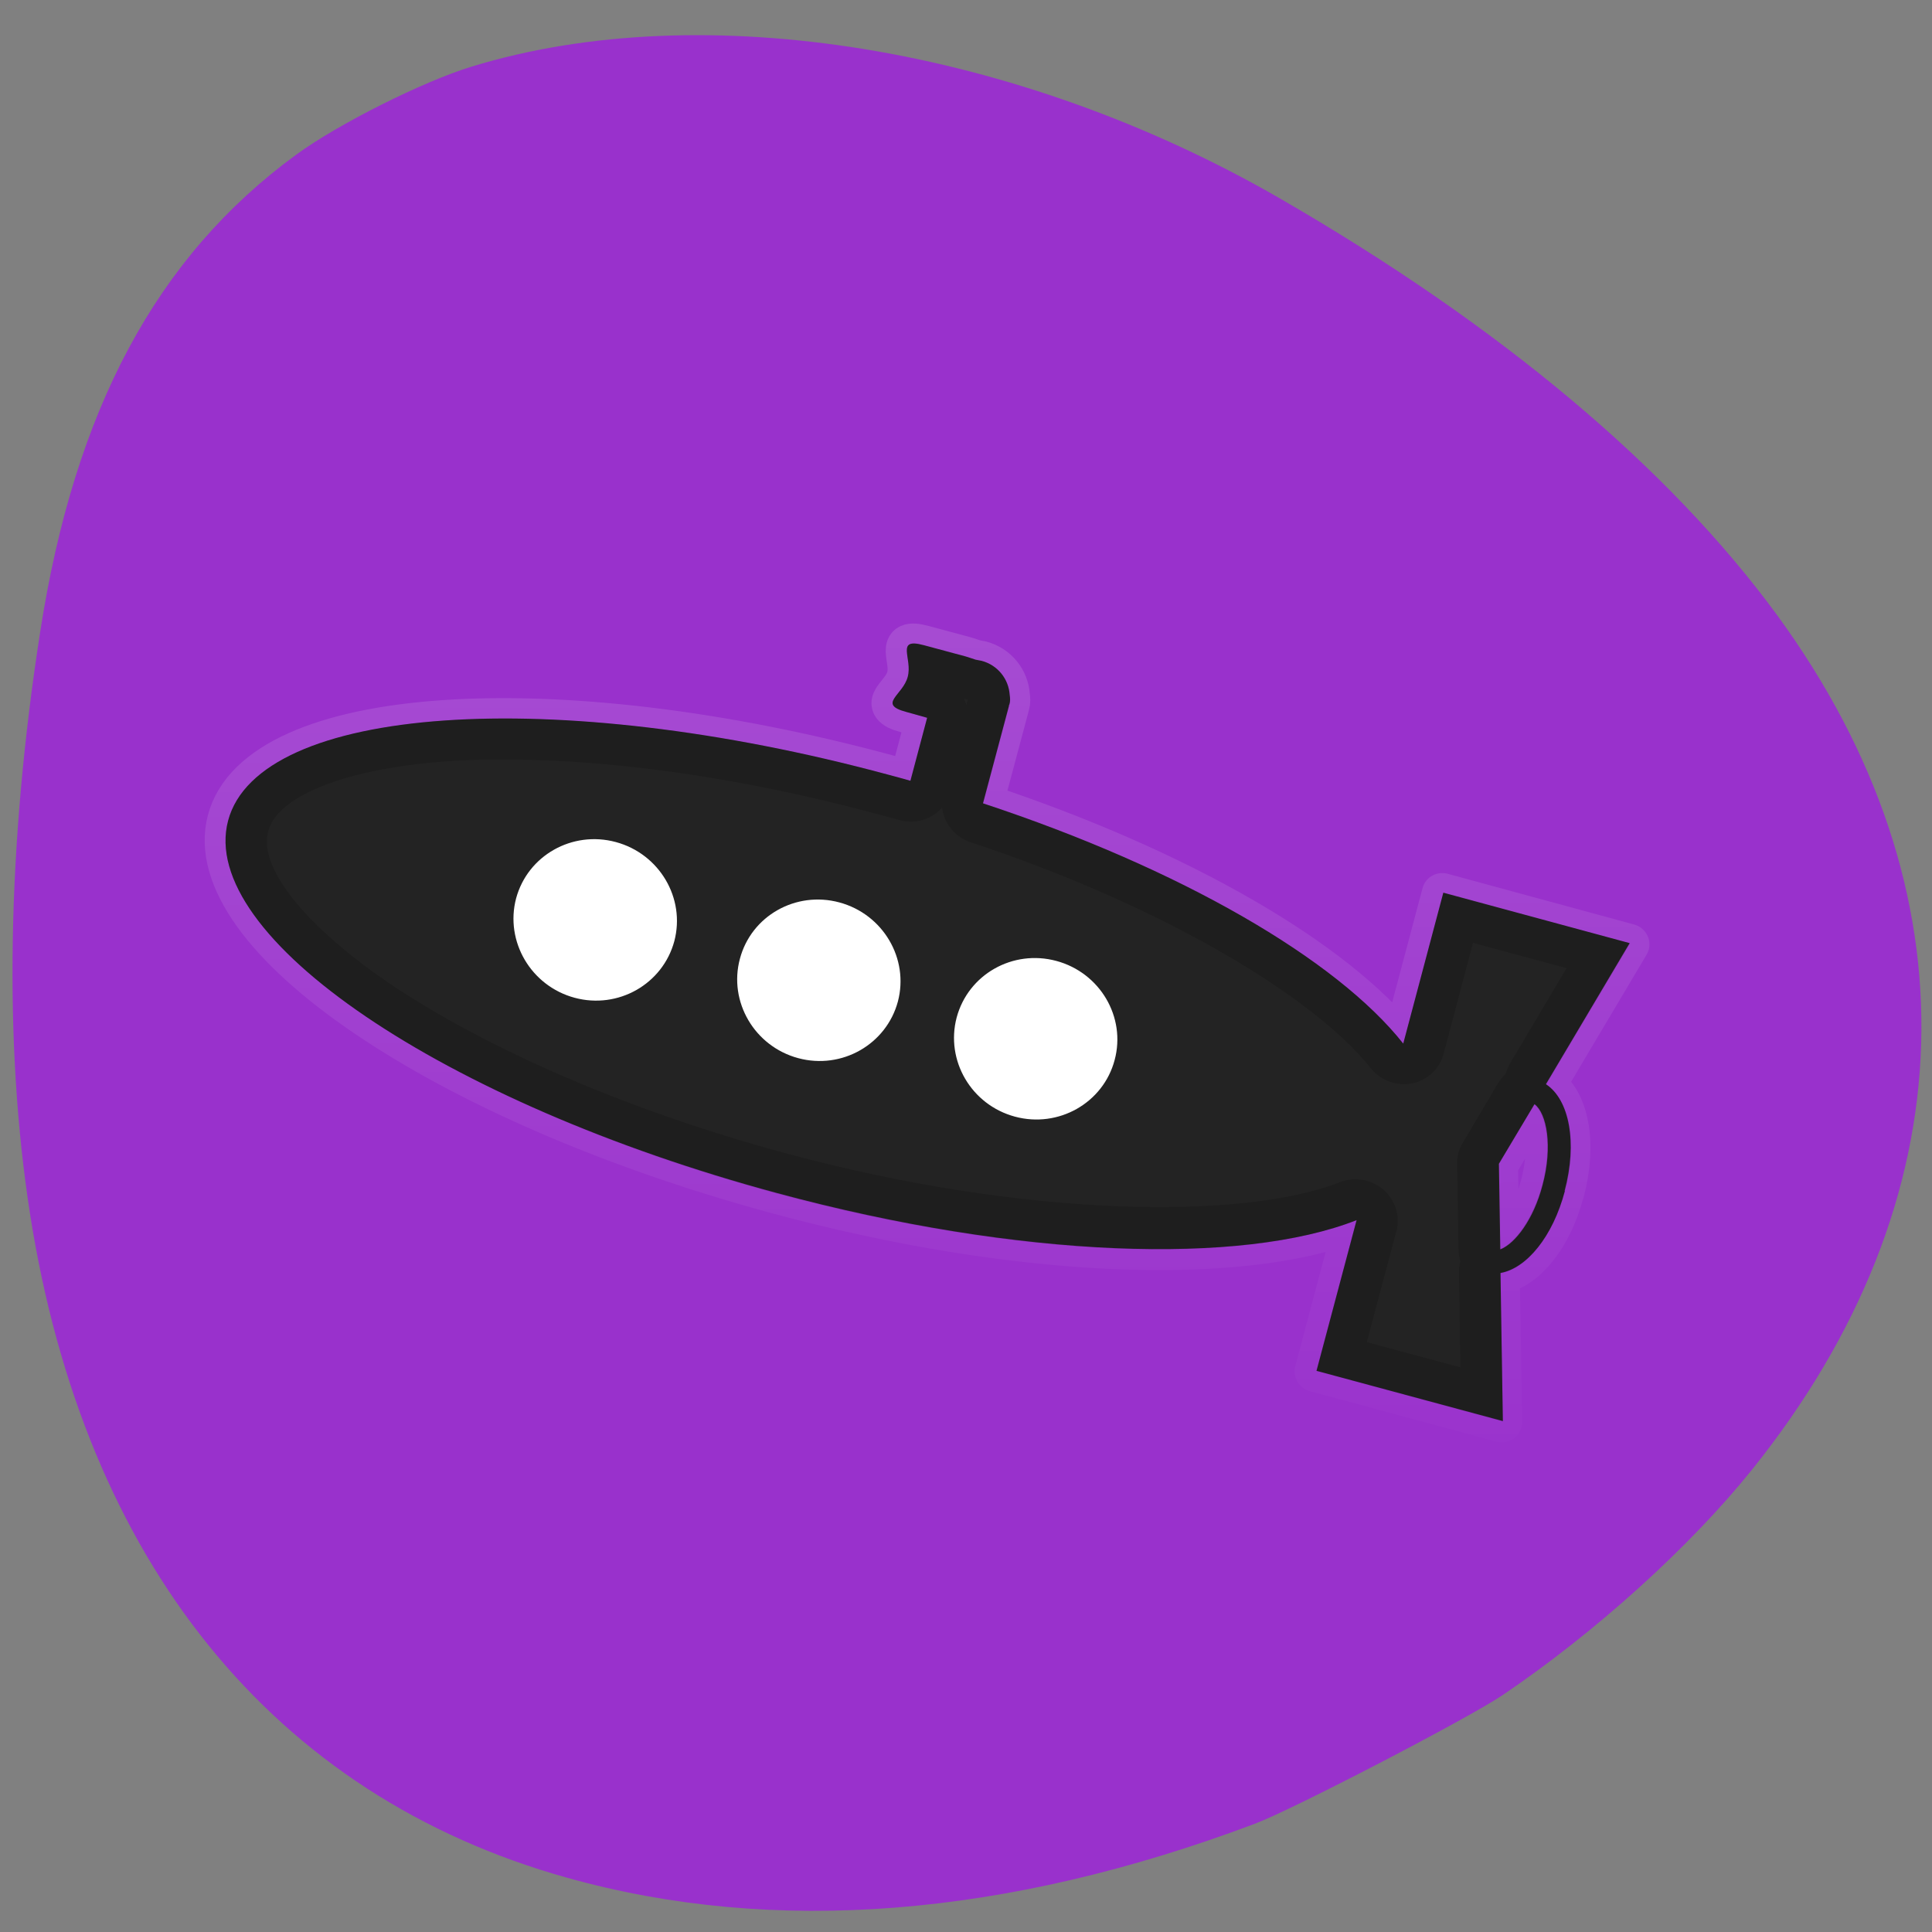 <svg xmlns="http://www.w3.org/2000/svg" xmlns:xlink="http://www.w3.org/1999/xlink" viewBox="0 0 32 32"><rect x="0" y="0" width="32" height="32" fill="#808080" stroke="none"/><defs><g id="4" clip-path="url(#3)"><path d="m 30.717 26.06 c -0.001 -1.532 -3.648 -2.772 -8.141 -2.772 c -4.498 0.001 -8.141 1.241 -8.14 2.773 c 0 1.527 3.642 2.769 8.14 2.768 c 4.493 0 8.142 -1.237 8.141 -2.769" transform="matrix(0.792 0.214 -0.212 0.798 1.382 -9.323)" fill="none" stroke="url(#2)" stroke-linejoin="round" stroke-linecap="round" stroke-width="0.828"/><path d="m 66.748 36.35 c 0.002 -2.46 -0.912 -4.383 -2.188 -4.809 l 2.15 -7.73 l -9.291 -0.008 l 0.002 7.641 c -4.149 -3.137 -12.509 -5.43 -22.521 -5.992 l 0.003 -4.884 c 0.005 -0.025 -0.004 -0.059 -0.009 -0.081 c 0.008 -0.014 0.013 -0.039 0.01 -0.051 c 0.006 -0.157 -0.046 -0.31 -0.106 -0.449 c -0.236 -0.723 -0.916 -1.253 -1.726 -1.246 c -0.105 0.005 -0.206 0.021 -0.3 0.023 c -0.154 -0.005 -0.311 -0.022 -0.477 -0.025 l -2.104 0.004 c -1.435 -0.001 -0.355 0.754 -0.355 1.697 c 0.008 0.929 -1.088 1.683 0.358 1.681 l 1.049 0.011 v 3.188 c -0.377 -0.004 -0.744 -0.011 -1.118 -0.004 c -16.637 0 -30.13 4.739 -30.13 10.588 c 0.006 5.861 13.486 10.595 30.12 10.595 c 12.09 0.005 22.506 -2.505 27.3 -6.112 v 7.63 l 9.288 -0.003 l -1.942 -6.966 c 1.159 -0.557 1.986 -2.383 1.98 -4.698 m -48.45 3.506 c -2.175 -0.001 -3.944 -1.772 -3.949 -3.944 c 0.007 -2.175 1.768 -3.936 3.943 -3.935 c 2.175 0.001 3.941 1.761 3.946 3.933 c -0.007 2.175 -1.765 3.947 -3.94 3.946 m 11.146 0.001 c -2.175 -0.001 -3.944 -1.772 -3.938 -3.947 c -0.004 -2.172 1.757 -3.933 3.932 -3.932 c 2.175 0.001 3.941 1.761 3.946 3.933 c -0.007 2.175 -1.765 3.947 -3.94 3.946 m 10.805 -0.001 c -2.175 -0.001 -3.93 -1.764 -3.935 -3.936 c 0.004 -2.186 1.765 -3.947 3.94 -3.946 c 2.175 0.001 3.941 1.761 3.935 3.936 c 0.004 2.172 -1.765 3.947 -3.94 3.946 m 24.21 0.085 l -1.125 -4.03 l 0.918 -3.273 c 0.684 0.278 1.378 1.76 1.374 3.719 c 0.009 1.741 -0.549 3.112 -1.167 3.58" transform="matrix(0.332 0.09 -0.087 0.327 6.901 1.848)" fill="none" stroke="url(#2)" stroke-linejoin="round" stroke-linecap="round" stroke-width="1.996"/></g><clipPath id="3"><path d="M 0,0 H32 V32 H0 z"/></clipPath><filter id="0" filterUnits="objectBoundingBox" x="0" y="0" width="32" height="32"><feColorMatrix type="matrix" in="SourceGraphic" values="0 0 0 0 1 0 0 0 0 1 0 0 0 0 1 0 0 0 1 0"/></filter><linearGradient id="2" gradientUnits="userSpaceOnUse" x1="21.15" y1="12.156" x2="35.08" y2="62.37"><stop stop-color="#fff"/><stop offset="1" stop-color="#fff" stop-opacity="0"/></linearGradient><mask id="1"><g filter="url(#0)"><path fill-opacity="0.149" d="M 0,0 H32 V32 H0 z"/></g></mask></defs><path d="m 24.883 28.08 c 1.547 -1.047 3.102 -2.453 4.133 -3.734 c 3.594 -4.473 3.746 -9.609 0.414 -14.164 c -1.793 -2.445 -4.59 -4.793 -8.23 -6.895 c -4.344 -2.508 -9.547 -3.359 -13.387 -2.184 c -0.809 0.246 -2.223 0.957 -2.91 1.461 c -2.309 1.688 -3.668 4.223 -4.238 7.906 c -0.547 3.52 -0.605 6.828 -0.168 9.633 c 0.902 5.773 4.03 9.641 8.902 11 c 3.422 0.957 7.258 0.656 11.383 -0.895 c 0.617 -0.23 3.535 -1.746 4.102 -2.129" fill="#9931cc"/><use xlink:href="#4" mask="url(#1)"/><path d="m 20.18 18.04 c 0.324 -1.223 -2.301 -2.992 -5.859 -3.953 c -3.563 -0.961 -6.711 -0.75 -7.04 0.473 c -0.324 1.219 2.297 2.988 5.859 3.949 c 3.559 0.961 6.711 0.754 7.04 -0.469" fill="#fff"/><path d="m 25.914 19.727 c 0.215 -0.805 0.078 -1.516 -0.309 -1.77 l 1.387 -2.336 l -3.086 -0.836 l -0.664 2.5 c -1.105 -1.398 -3.684 -2.898 -6.961 -3.98 l 0.426 -1.598 c 0.004 -0.008 0.004 -0.02 0.004 -0.027 c 0.004 -0.004 0.008 -0.012 0.008 -0.016 c 0.016 -0.051 0.012 -0.105 0.004 -0.156 c -0.016 -0.258 -0.195 -0.492 -0.465 -0.563 c -0.035 -0.008 -0.07 -0.012 -0.102 -0.02 c -0.051 -0.016 -0.102 -0.035 -0.156 -0.051 l -0.699 -0.188 c -0.477 -0.129 -0.184 0.215 -0.266 0.523 c -0.078 0.305 -0.508 0.453 -0.027 0.582 l 0.348 0.098 l -0.277 1.043 c -0.125 -0.035 -0.246 -0.07 -0.371 -0.102 c -5.527 -1.492 -10.422 -1.152 -10.93 0.762 c -0.508 1.918 3.559 4.676 9.09 6.168 c 4.02 1.086 7.695 1.199 9.602 0.449 l -0.664 2.496 l 3.086 0.832 l -0.039 -2.453 c 0.434 -0.078 0.867 -0.602 1.066 -1.359 m -16.402 -3.199 c -0.723 -0.195 -1.156 -0.934 -0.969 -1.645 c 0.191 -0.711 0.93 -1.129 1.652 -0.934 c 0.723 0.195 1.156 0.93 0.969 1.641 c -0.191 0.711 -0.93 1.133 -1.652 0.938 m 3.703 1 c -0.723 -0.195 -1.156 -0.934 -0.965 -1.645 c 0.188 -0.711 0.926 -1.129 1.648 -0.934 c 0.723 0.195 1.156 0.93 0.969 1.641 c -0.191 0.711 -0.93 1.133 -1.652 0.938 m 3.59 0.969 c -0.723 -0.195 -1.152 -0.93 -0.965 -1.641 c 0.191 -0.715 0.93 -1.133 1.652 -0.938 c 0.723 0.195 1.156 0.93 0.965 1.641 c -0.188 0.711 -0.93 1.133 -1.652 0.938 m 8.04 2.199 l -0.023 -1.418 l 0.59 -0.988 c 0.203 0.152 0.305 0.699 0.133 1.34 c -0.148 0.57 -0.453 0.969 -0.699 1.066" fill="#232323"/><path d="m 15.16 10.66 c -0.266 -0.016 -0.051 0.281 -0.121 0.551 c -0.082 0.305 -0.508 0.453 -0.027 0.582 l 0.348 0.094 l -0.277 1.047 c -0.125 -0.035 -0.25 -0.07 -0.375 -0.102 c -5.527 -1.492 -10.418 -1.152 -10.926 0.762 c -0.512 1.914 3.559 4.676 9.08 6.172 c 4.02 1.086 7.699 1.199 9.605 0.445 l -0.664 2.496 l 3.09 0.836 l -0.043 -2.453 c 0.438 -0.078 0.867 -0.602 1.07 -1.355 c 0.215 -0.809 0.078 -1.52 -0.313 -1.77 l 1.391 -2.34 l -3.09 -0.832 l -0.664 2.496 c -1.105 -1.395 -3.684 -2.895 -6.961 -3.977 l 0.426 -1.598 c 0.004 -0.008 0.004 -0.02 0.004 -0.027 c 0.004 -0.004 0.008 -0.012 0.008 -0.016 c 0.016 -0.051 0.012 -0.105 0.004 -0.156 c -0.016 -0.258 -0.195 -0.492 -0.465 -0.563 c -0.035 -0.008 -0.07 -0.012 -0.102 -0.02 c -0.051 -0.016 -0.102 -0.035 -0.156 -0.051 l -0.695 -0.188 c -0.063 -0.016 -0.109 -0.027 -0.148 -0.027 m 0.801 0.906 c 0.023 0.004 0.047 0.012 0.07 0.016 l -0.023 0.086 c -0.012 -0.035 -0.027 -0.07 -0.047 -0.102 m -7.813 1.01 c 1.777 -0.027 4.02 0.262 6.387 0.902 c 0.121 0.031 0.242 0.066 0.363 0.098 c 0.258 0.074 0.535 -0.008 0.707 -0.207 c 0.031 0.262 0.215 0.488 0.469 0.574 c 3.199 1.055 5.703 2.57 6.633 3.746 c 0.164 0.203 0.426 0.297 0.68 0.25 c 0.254 -0.051 0.457 -0.238 0.523 -0.484 l 0.488 -1.844 l 1.551 0.418 l -0.934 1.574 c -0.031 0.055 -0.059 0.113 -0.074 0.176 c -0.047 0.043 -0.09 0.098 -0.125 0.152 l -0.586 0.992 c -0.066 0.105 -0.098 0.227 -0.094 0.348 l 0.023 1.418 c 0 0.066 0.012 0.137 0.031 0.199 c -0.02 0.063 -0.027 0.129 -0.023 0.195 l 0.023 1.559 l -1.551 -0.418 l 0.492 -1.844 c 0.063 -0.246 -0.02 -0.508 -0.215 -0.68 c -0.195 -0.168 -0.469 -0.219 -0.711 -0.129 c -1.605 0.637 -5.242 0.59 -9.168 -0.469 c -2.699 -0.727 -5.04 -1.773 -6.598 -2.828 c -0.773 -0.527 -1.352 -1.059 -1.676 -1.512 c -0.324 -0.453 -0.383 -0.77 -0.32 -0.996 c 0.059 -0.23 0.266 -0.473 0.77 -0.699 c 0.508 -0.23 1.27 -0.398 2.203 -0.465 c 0.234 -0.016 0.477 -0.027 0.73 -0.027 m 17.262 5.707 c 0.203 0.152 0.305 0.699 0.137 1.336 c -0.152 0.57 -0.457 0.973 -0.703 1.07 l -0.023 -1.418" fill-opacity="0.149"/></svg>